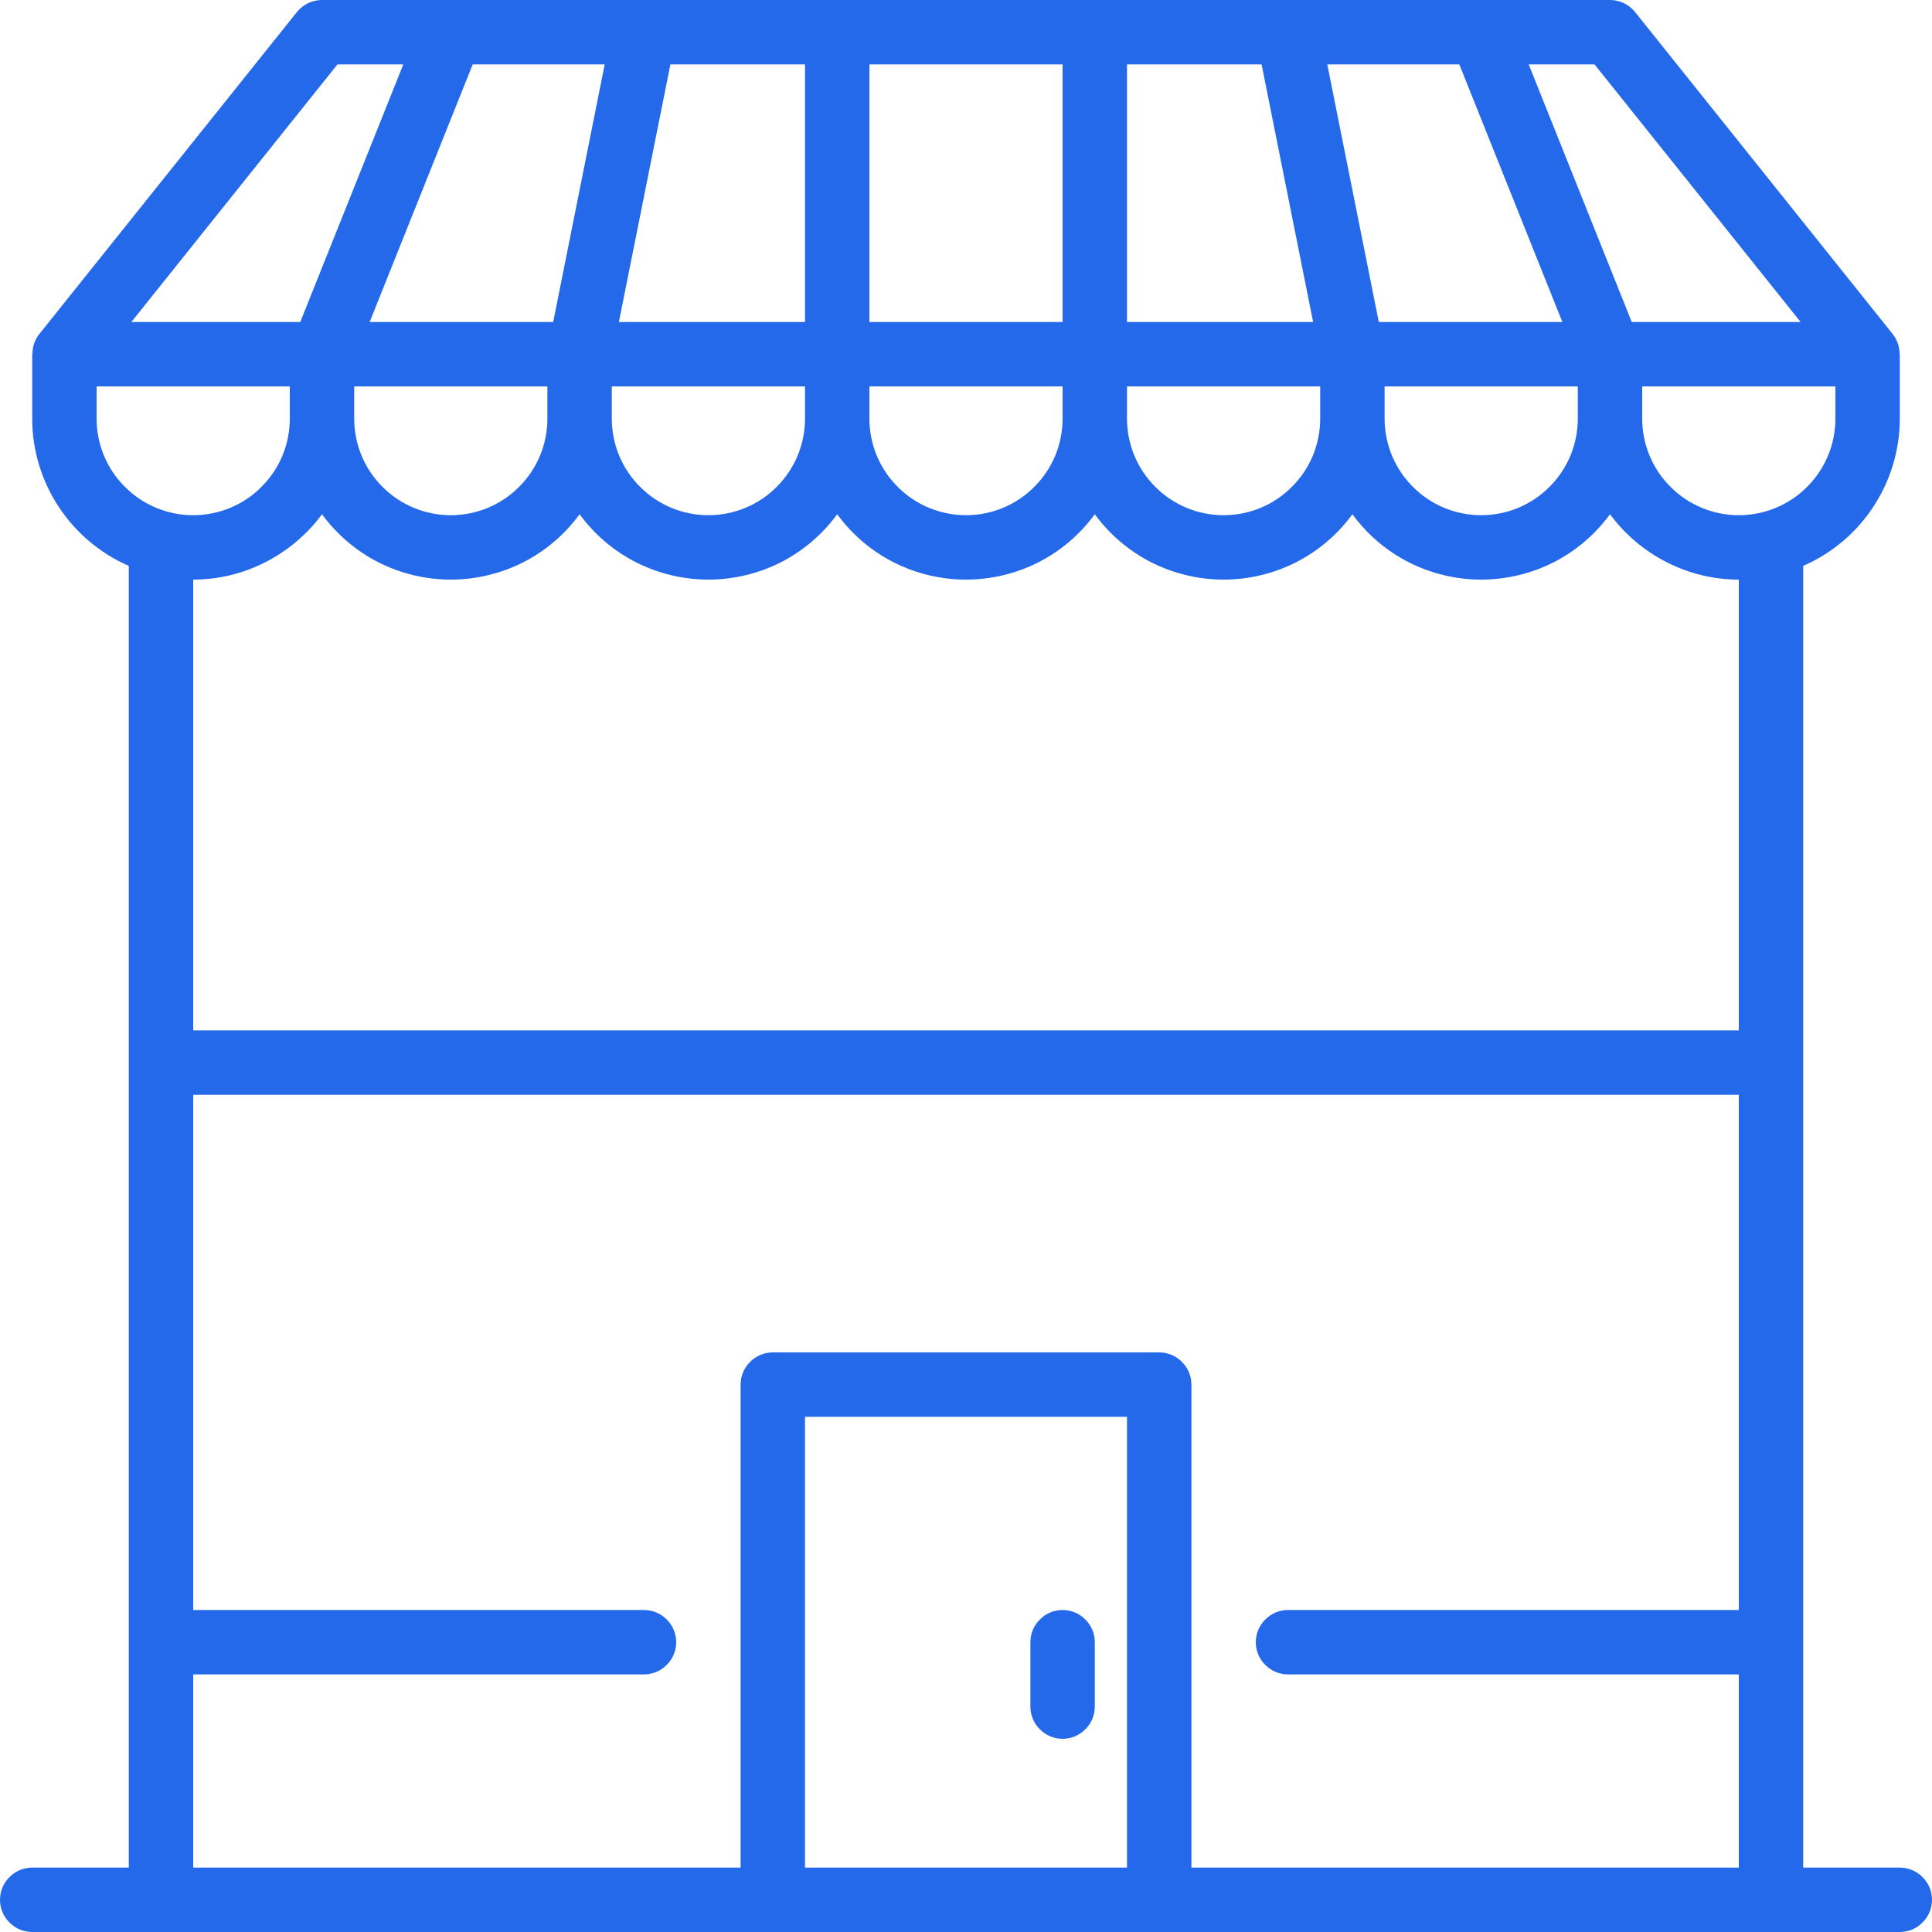 <svg width="12" height="12" viewBox="0 0 12 12" fill="none" xmlns="http://www.w3.org/2000/svg">
<path d="M6.6 10.8C6.547 10.8 6.496 10.779 6.459 10.741C6.421 10.704 6.4 10.653 6.4 10.6V10.2C6.4 10.147 6.421 10.096 6.459 10.059C6.496 10.021 6.547 10 6.6 10C6.653 10 6.704 10.021 6.741 10.059C6.779 10.096 6.8 10.147 6.8 10.2V10.6C6.8 10.653 6.779 10.704 6.741 10.741C6.704 10.779 6.653 10.8 6.6 10.8Z" fill="#2469E9"/>
<path d="M11.8 12H0.2C0.147 12 0.096 11.979 0.059 11.941C0.021 11.904 0 11.853 0 11.8C0 11.747 0.021 11.696 0.059 11.659C0.096 11.621 0.147 11.6 0.2 11.6H0.8V3.515C0.622 3.437 0.47 3.309 0.364 3.147C0.257 2.984 0.2 2.794 0.2 2.6V2.2C0.2 2.197 0.202 2.195 0.202 2.192C0.202 2.168 0.207 2.145 0.216 2.123C0.216 2.121 0.217 2.12 0.218 2.119C0.225 2.103 0.233 2.088 0.244 2.075L1.844 0.075C1.863 0.052 1.886 0.033 1.913 0.02C1.94 0.007 1.97 -1.12393e-05 2 1.40792e-08H10C10.03 -1.12393e-05 10.06 0.007 10.087 0.02C10.114 0.033 10.137 0.052 10.156 0.075L11.756 2.075C11.767 2.089 11.775 2.103 11.782 2.119C11.782 2.12 11.784 2.121 11.784 2.123C11.793 2.145 11.798 2.168 11.798 2.192C11.798 2.195 11.8 2.197 11.8 2.2V2.6C11.8 2.794 11.743 2.984 11.636 3.147C11.53 3.309 11.378 3.437 11.2 3.515V11.6H11.8C11.853 11.6 11.904 11.621 11.941 11.659C11.979 11.696 12 11.747 12 11.8C12 11.853 11.979 11.904 11.941 11.941C11.904 11.979 11.853 12 11.8 12ZM5 11.6H7V8.8H5V11.6ZM1.2 10H4C4.053 10 4.104 10.021 4.141 10.059C4.179 10.096 4.2 10.147 4.2 10.2C4.2 10.253 4.179 10.304 4.141 10.341C4.104 10.379 4.053 10.4 4 10.4H1.2V11.6H4.6V8.6C4.6 8.547 4.621 8.496 4.659 8.459C4.696 8.421 4.747 8.4 4.8 8.4H7.2C7.253 8.4 7.304 8.421 7.341 8.459C7.379 8.496 7.4 8.547 7.4 8.6V11.6H10.8V10.4H8C7.947 10.4 7.896 10.379 7.859 10.341C7.821 10.304 7.8 10.253 7.8 10.2C7.8 10.147 7.821 10.096 7.859 10.059C7.896 10.021 7.947 10 8 10H10.8V6.8H1.2V10ZM0.6 2.6C0.6 2.759 0.663 2.912 0.776 3.024C0.888 3.137 1.041 3.2 1.2 3.2C1.359 3.2 1.512 3.137 1.624 3.024C1.737 2.912 1.8 2.759 1.8 2.6V2.4H0.6V2.6ZM2.096 0.4L0.816 2H1.865L2.505 0.4H2.096ZM2.936 0.4L2.296 2H3.436L3.756 0.4H2.936ZM2.2 2.4V2.6C2.2 2.759 2.263 2.912 2.376 3.024C2.488 3.137 2.641 3.2 2.8 3.2C2.959 3.2 3.112 3.137 3.224 3.024C3.337 2.912 3.4 2.759 3.4 2.6V2.4H2.2ZM5 0.4H4.164L3.844 2H5V0.4ZM5 2.4H3.8V2.6C3.8 2.759 3.863 2.912 3.976 3.024C4.088 3.137 4.241 3.2 4.4 3.2C4.559 3.2 4.712 3.137 4.824 3.024C4.937 2.912 5 2.759 5 2.6V2.4ZM6.6 0.4H5.4V2H6.6V0.4ZM6.6 2.4H5.4V2.6C5.4 2.759 5.463 2.912 5.576 3.024C5.688 3.137 5.841 3.2 6 3.2C6.159 3.2 6.312 3.137 6.424 3.024C6.537 2.912 6.6 2.759 6.6 2.6V2.4ZM6.8 3.194C6.708 3.32 6.588 3.422 6.449 3.493C6.31 3.563 6.156 3.6 6 3.6C5.844 3.6 5.69 3.563 5.551 3.493C5.412 3.422 5.292 3.32 5.2 3.194C5.108 3.32 4.988 3.422 4.849 3.493C4.71 3.563 4.556 3.6 4.4 3.6C4.244 3.6 4.09 3.563 3.951 3.493C3.812 3.422 3.692 3.32 3.6 3.194C3.508 3.32 3.388 3.422 3.249 3.493C3.11 3.563 2.956 3.6 2.8 3.6C2.644 3.6 2.49 3.563 2.351 3.493C2.212 3.422 2.092 3.32 2 3.194C1.908 3.319 1.787 3.421 1.648 3.492C1.509 3.563 1.356 3.6 1.2 3.6V6.4H10.8V3.6C10.644 3.6 10.491 3.563 10.352 3.492C10.213 3.421 10.092 3.319 10 3.194C9.908 3.32 9.788 3.422 9.649 3.493C9.51 3.563 9.356 3.6 9.2 3.6C9.044 3.6 8.89 3.563 8.751 3.493C8.612 3.422 8.492 3.32 8.4 3.194C8.308 3.32 8.188 3.422 8.049 3.493C7.91 3.563 7.756 3.6 7.6 3.6C7.444 3.6 7.29 3.563 7.151 3.493C7.012 3.422 6.892 3.32 6.8 3.194ZM9.8 2.6V2.4H8.6V2.6C8.6 2.759 8.663 2.912 8.776 3.024C8.888 3.137 9.041 3.2 9.2 3.2C9.359 3.2 9.512 3.137 9.624 3.024C9.737 2.912 9.8 2.759 9.8 2.6ZM7.836 0.4H7V2H8.156L7.836 0.4ZM8.2 2.4H7V2.6C7 2.759 7.063 2.912 7.176 3.024C7.288 3.137 7.441 3.2 7.6 3.2C7.759 3.2 7.912 3.137 8.024 3.024C8.137 2.912 8.2 2.759 8.2 2.6V2.4ZM8.244 0.4L8.564 2H9.704L9.064 0.4H8.244ZM9.904 0.4H9.495L10.135 2H11.184L9.904 0.4ZM11.4 2.6V2.4H10.2V2.6C10.2 2.759 10.263 2.912 10.376 3.024C10.488 3.137 10.641 3.2 10.8 3.2C10.959 3.2 11.112 3.137 11.224 3.024C11.337 2.912 11.4 2.759 11.4 2.6Z" fill="#2469E9"/>
</svg>
